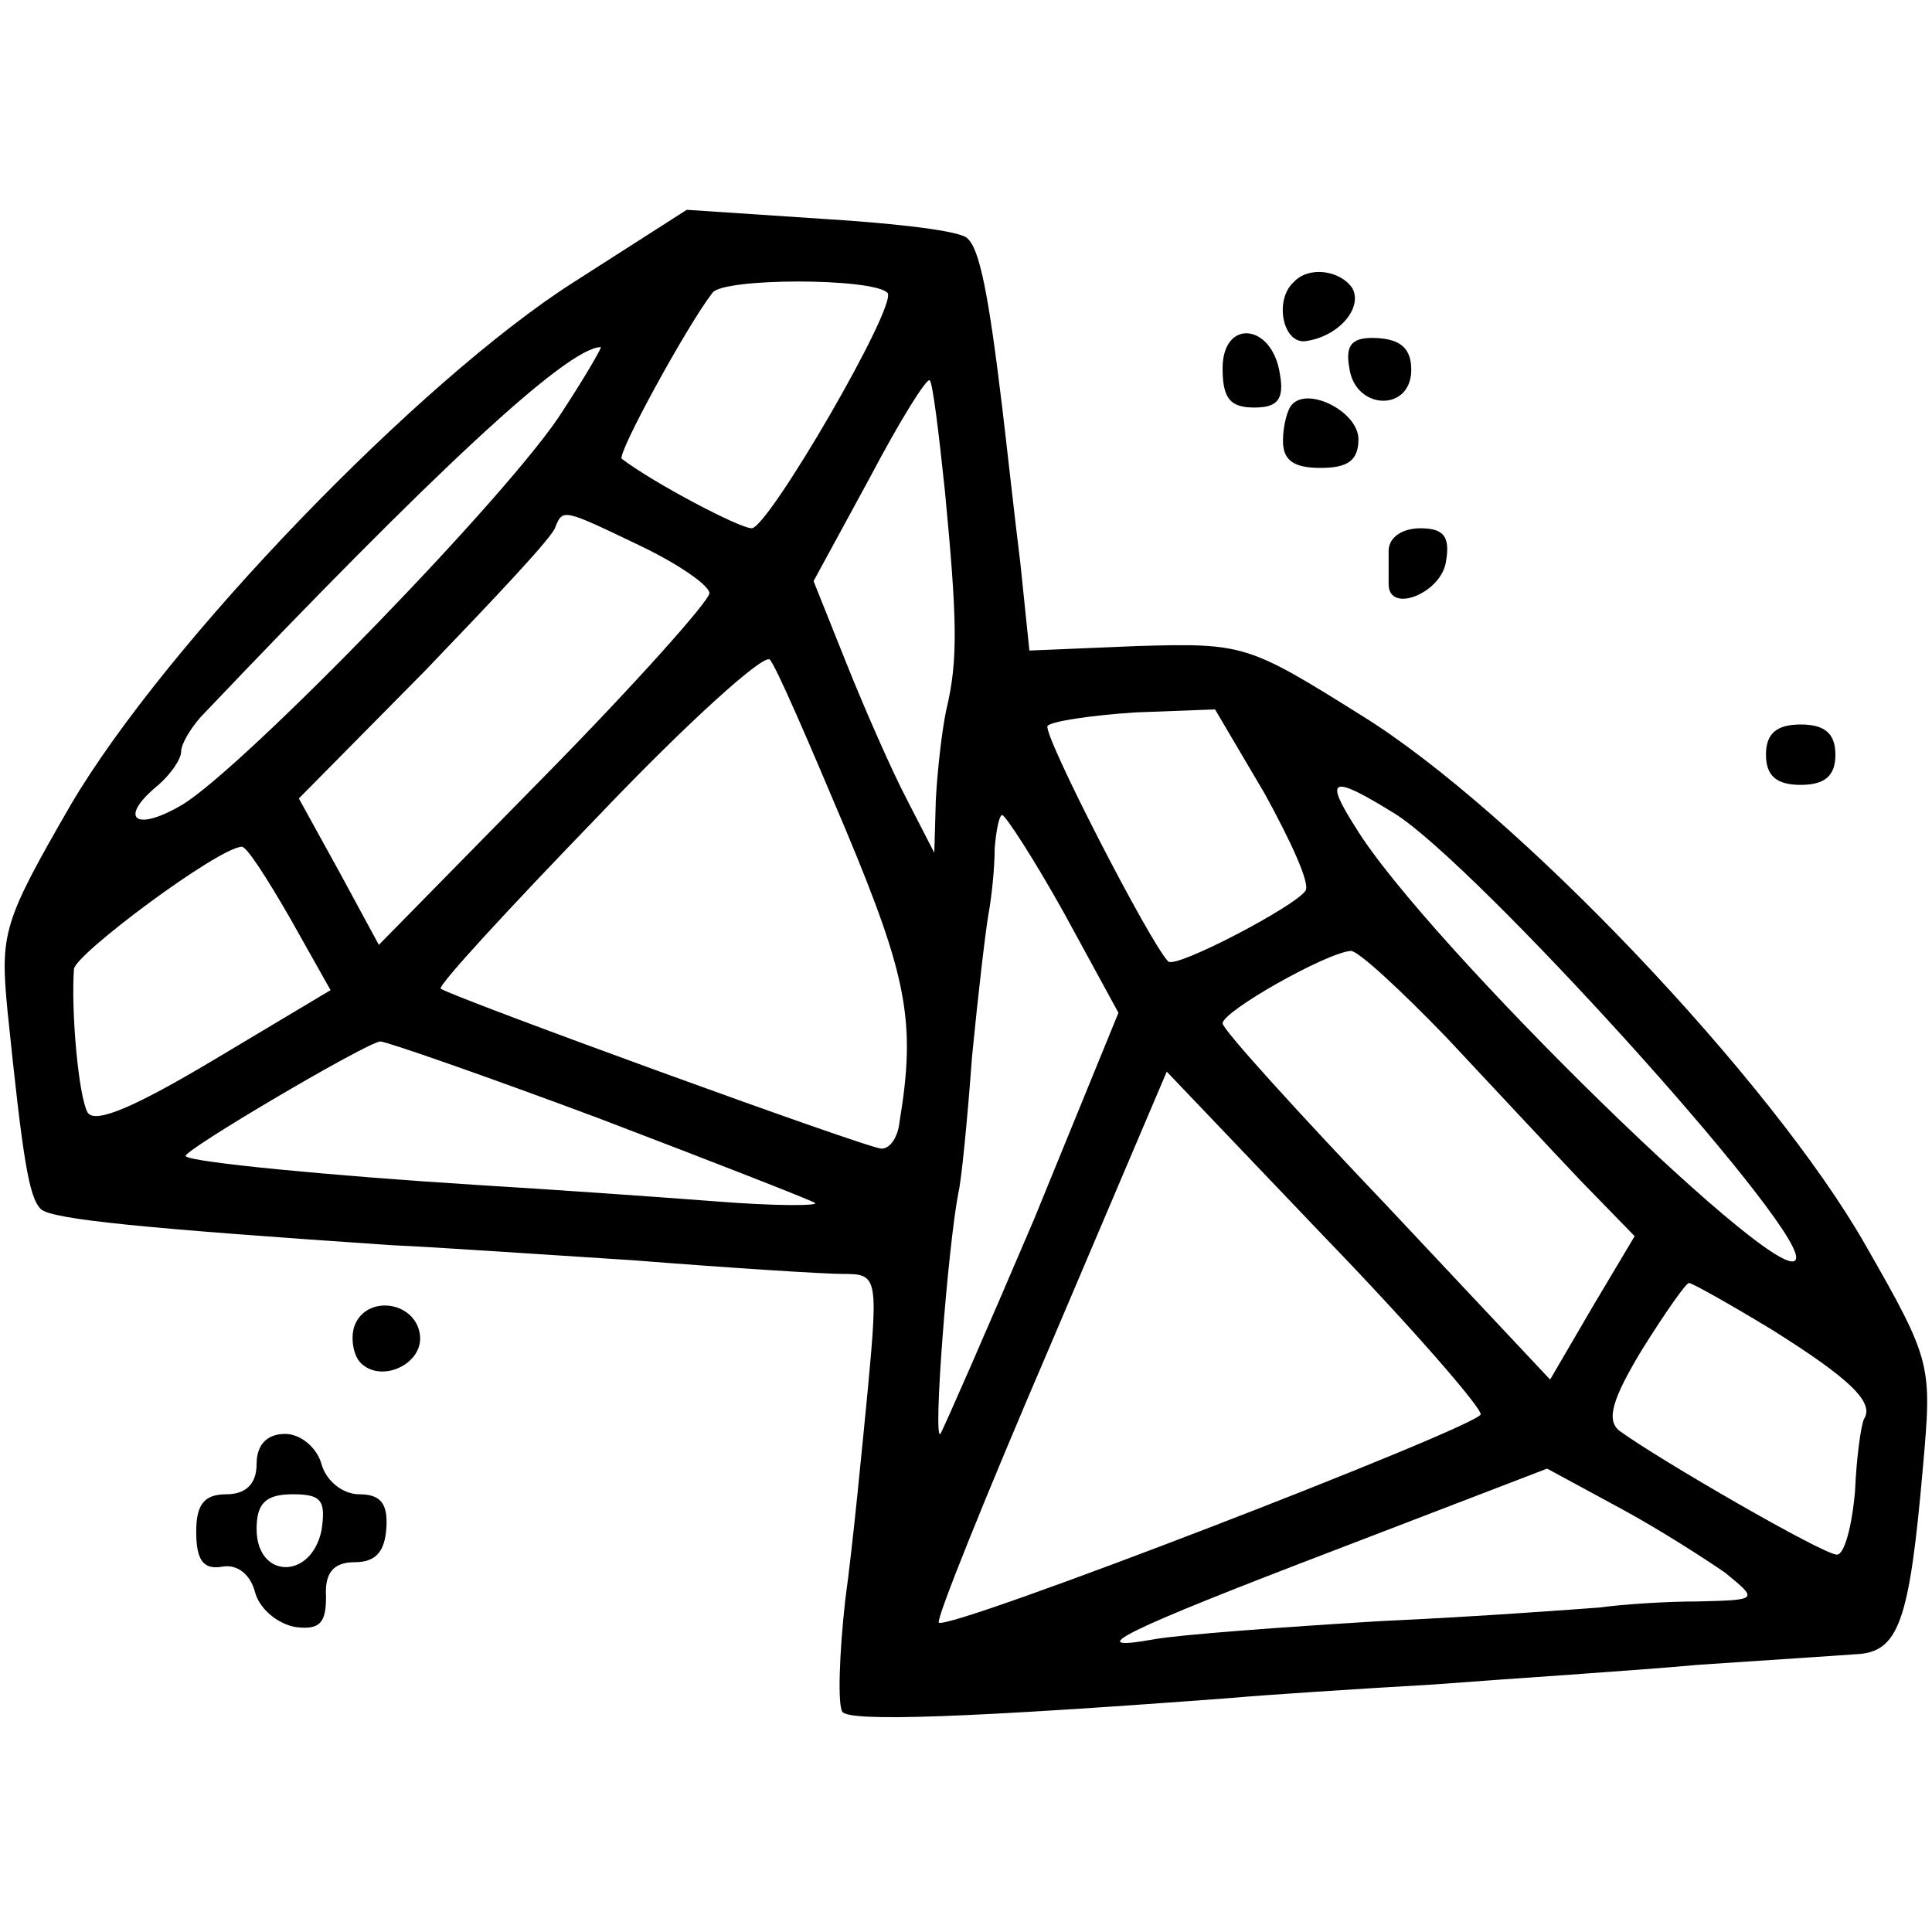 <?xml version="1.0" standalone="no"?>
<!DOCTYPE svg PUBLIC "-//W3C//DTD SVG 20010904//EN"
 "http://www.w3.org/TR/2001/REC-SVG-20010904/DTD/svg10.dtd">
<svg version="1.0" xmlns="http://www.w3.org/2000/svg"
 width="128pt" height="128pt" viewBox="0 0 128 128"
 preserveAspectRatio="xMidYMid meet">
<g transform="translate(0,128) scale(0.1,-0.1)"
fill="#000000" stroke="none">
<path d="M380 1093 c-102 -65 -270 -239 -333 -346 -45 -78 -47 -85 -42 -137
10 -97 14 -123 22 -131 7 -7 71 -13 233 -24 25 -1 97 -6 160 -10 63 -5 126 -9
138 -9 23 0 24 -1 17 -76 -4 -41 -10 -104 -15 -140 -4 -36 -5 -69 -2 -74 4 -7
84 -4 257 9 22 2 83 6 135 9 52 4 131 9 175 13 44 3 91 6 104 7 29 1 36 21 45
124 6 68 6 70 -38 147 -62 109 -232 288 -334 351 -75 47 -78 48 -148 46 l-72
-3 -6 58 c-4 32 -9 78 -12 103 -9 75 -15 105 -23 112 -4 5 -47 10 -96 13 l-90
6 -75 -48z m208 -7 c7 -8 -79 -156 -90 -156 -8 0 -65 30 -86 46 -4 2 43 88 60
110 7 10 106 10 116 0z m-215 -78 c-33 -53 -211 -236 -252 -261 -32 -19 -43
-9 -16 13 8 7 15 17 15 22 0 5 6 15 13 23 154 162 243 245 265 245 1 0 -10
-19 -25 -42z m253 -53 c8 -84 9 -112 1 -145 -3 -14 -6 -41 -7 -60 l-1 -35 -18
35 c-10 19 -28 60 -40 90 l-22 55 37 68 c20 38 38 67 40 65 2 -2 6 -35 10 -73z
m-201 -37 c25 -12 45 -26 45 -31 0 -5 -49 -60 -109 -121 l-110 -112 -26 48
-27 49 84 85 c45 47 85 89 86 95 5 12 5 12 57 -13z m135 -187 c41 -98 47 -128
36 -194 -1 -10 -6 -18 -12 -18 -9 0 -286 101 -292 106 -2 2 45 53 104 114 59
62 110 108 114 104 4 -4 26 -55 50 -112z m278 23 c17 -31 30 -59 27 -64 -6
-10 -86 -52 -91 -47 -12 12 -83 150 -80 156 2 3 28 7 58 9 l53 2 33 -56z m86
-13 c53 -33 266 -268 266 -294 0 -31 -246 209 -292 285 -21 33 -16 35 26 9z
m-219 -66 l36 -66 -56 -137 c-32 -75 -60 -139 -62 -142 -5 -5 5 124 12 160 2
8 6 49 9 90 4 41 9 84 11 95 2 11 4 30 4 43 1 12 3 22 5 22 2 0 21 -29 41 -65z
m-513 -3 l27 -48 -77 -46 c-52 -31 -79 -43 -84 -35 -6 11 -11 67 -9 95 1 10
95 80 111 81 3 1 17 -21 32 -47z m766 -79 c30 -32 70 -75 89 -95 l36 -37 -28
-47 -28 -48 -108 115 c-60 63 -109 117 -109 121 0 8 69 47 85 48 5 0 33 -26
63 -57z m-561 -54 c76 -29 140 -54 143 -56 2 -2 -27 -2 -65 1 -39 3 -110 8
-160 11 -95 6 -189 15 -192 19 -3 3 121 76 129 76 4 0 70 -23 145 -51z m584
-196 c-1 -8 -353 -144 -359 -138 -2 2 31 84 74 184 l77 181 104 -109 c58 -60
104 -113 104 -118z m193 56 c51 -32 68 -48 61 -59 -2 -4 -5 -25 -6 -48 -2 -23
-7 -42 -12 -42 -9 0 -118 63 -144 82 -9 7 -5 21 15 54 15 24 29 44 31 44 2 0
27 -14 55 -31z m-31 -161 c22 -18 22 -18 -18 -19 -22 0 -51 -2 -65 -4 -14 -1
-79 -6 -145 -9 -66 -4 -133 -9 -150 -12 -50 -9 -22 5 122 60 l138 53 48 -26
c26 -14 57 -34 70 -43z"/>
<path d="M857 1093 c-13 -12 -7 -41 8 -39 22 3 38 22 31 35 -8 12 -29 15 -39
4z"/>
<path d="M810 1036 c0 -20 5 -26 21 -26 15 0 20 5 17 22 -5 34 -38 37 -38 4z"/>
<path d="M894 1036 c4 -28 41 -29 41 -1 0 14 -7 20 -22 21 -17 1 -22 -4 -19
-20z"/>
<path d="M856 1012 c-3 -3 -6 -14 -6 -24 0 -13 7 -18 25 -18 18 0 25 5 25 19
0 18 -33 35 -44 23z"/>
<path d="M920 915 c0 -8 0 -18 0 -22 0 -20 35 -6 38 15 3 17 -2 22 -17 22 -12
0 -21 -6 -21 -15z"/>
<path d="M1170 780 c0 -14 7 -20 23 -20 16 0 23 6 23 20 0 14 -7 20 -23 20
-16 0 -23 -6 -23 -20z"/>
<path d="M235 402 c-3 -8 -1 -20 4 -25 14 -14 43 0 39 20 -4 21 -35 25 -43 5z"/>
<path d="M170 310 c0 -13 -7 -20 -20 -20 -15 0 -20 -7 -20 -25 0 -19 5 -25 17
-23 10 2 19 -5 22 -17 3 -11 15 -21 27 -23 16 -2 20 3 20 20 -1 16 5 23 19 23
14 0 20 7 21 23 1 16 -4 22 -18 22 -11 0 -22 9 -25 20 -3 11 -14 20 -24 20
-12 0 -19 -7 -19 -20z m43 -44 c-7 -33 -43 -32 -43 1 0 17 6 23 24 23 19 0 22
-4 19 -24z"/>
</g>
</svg>
